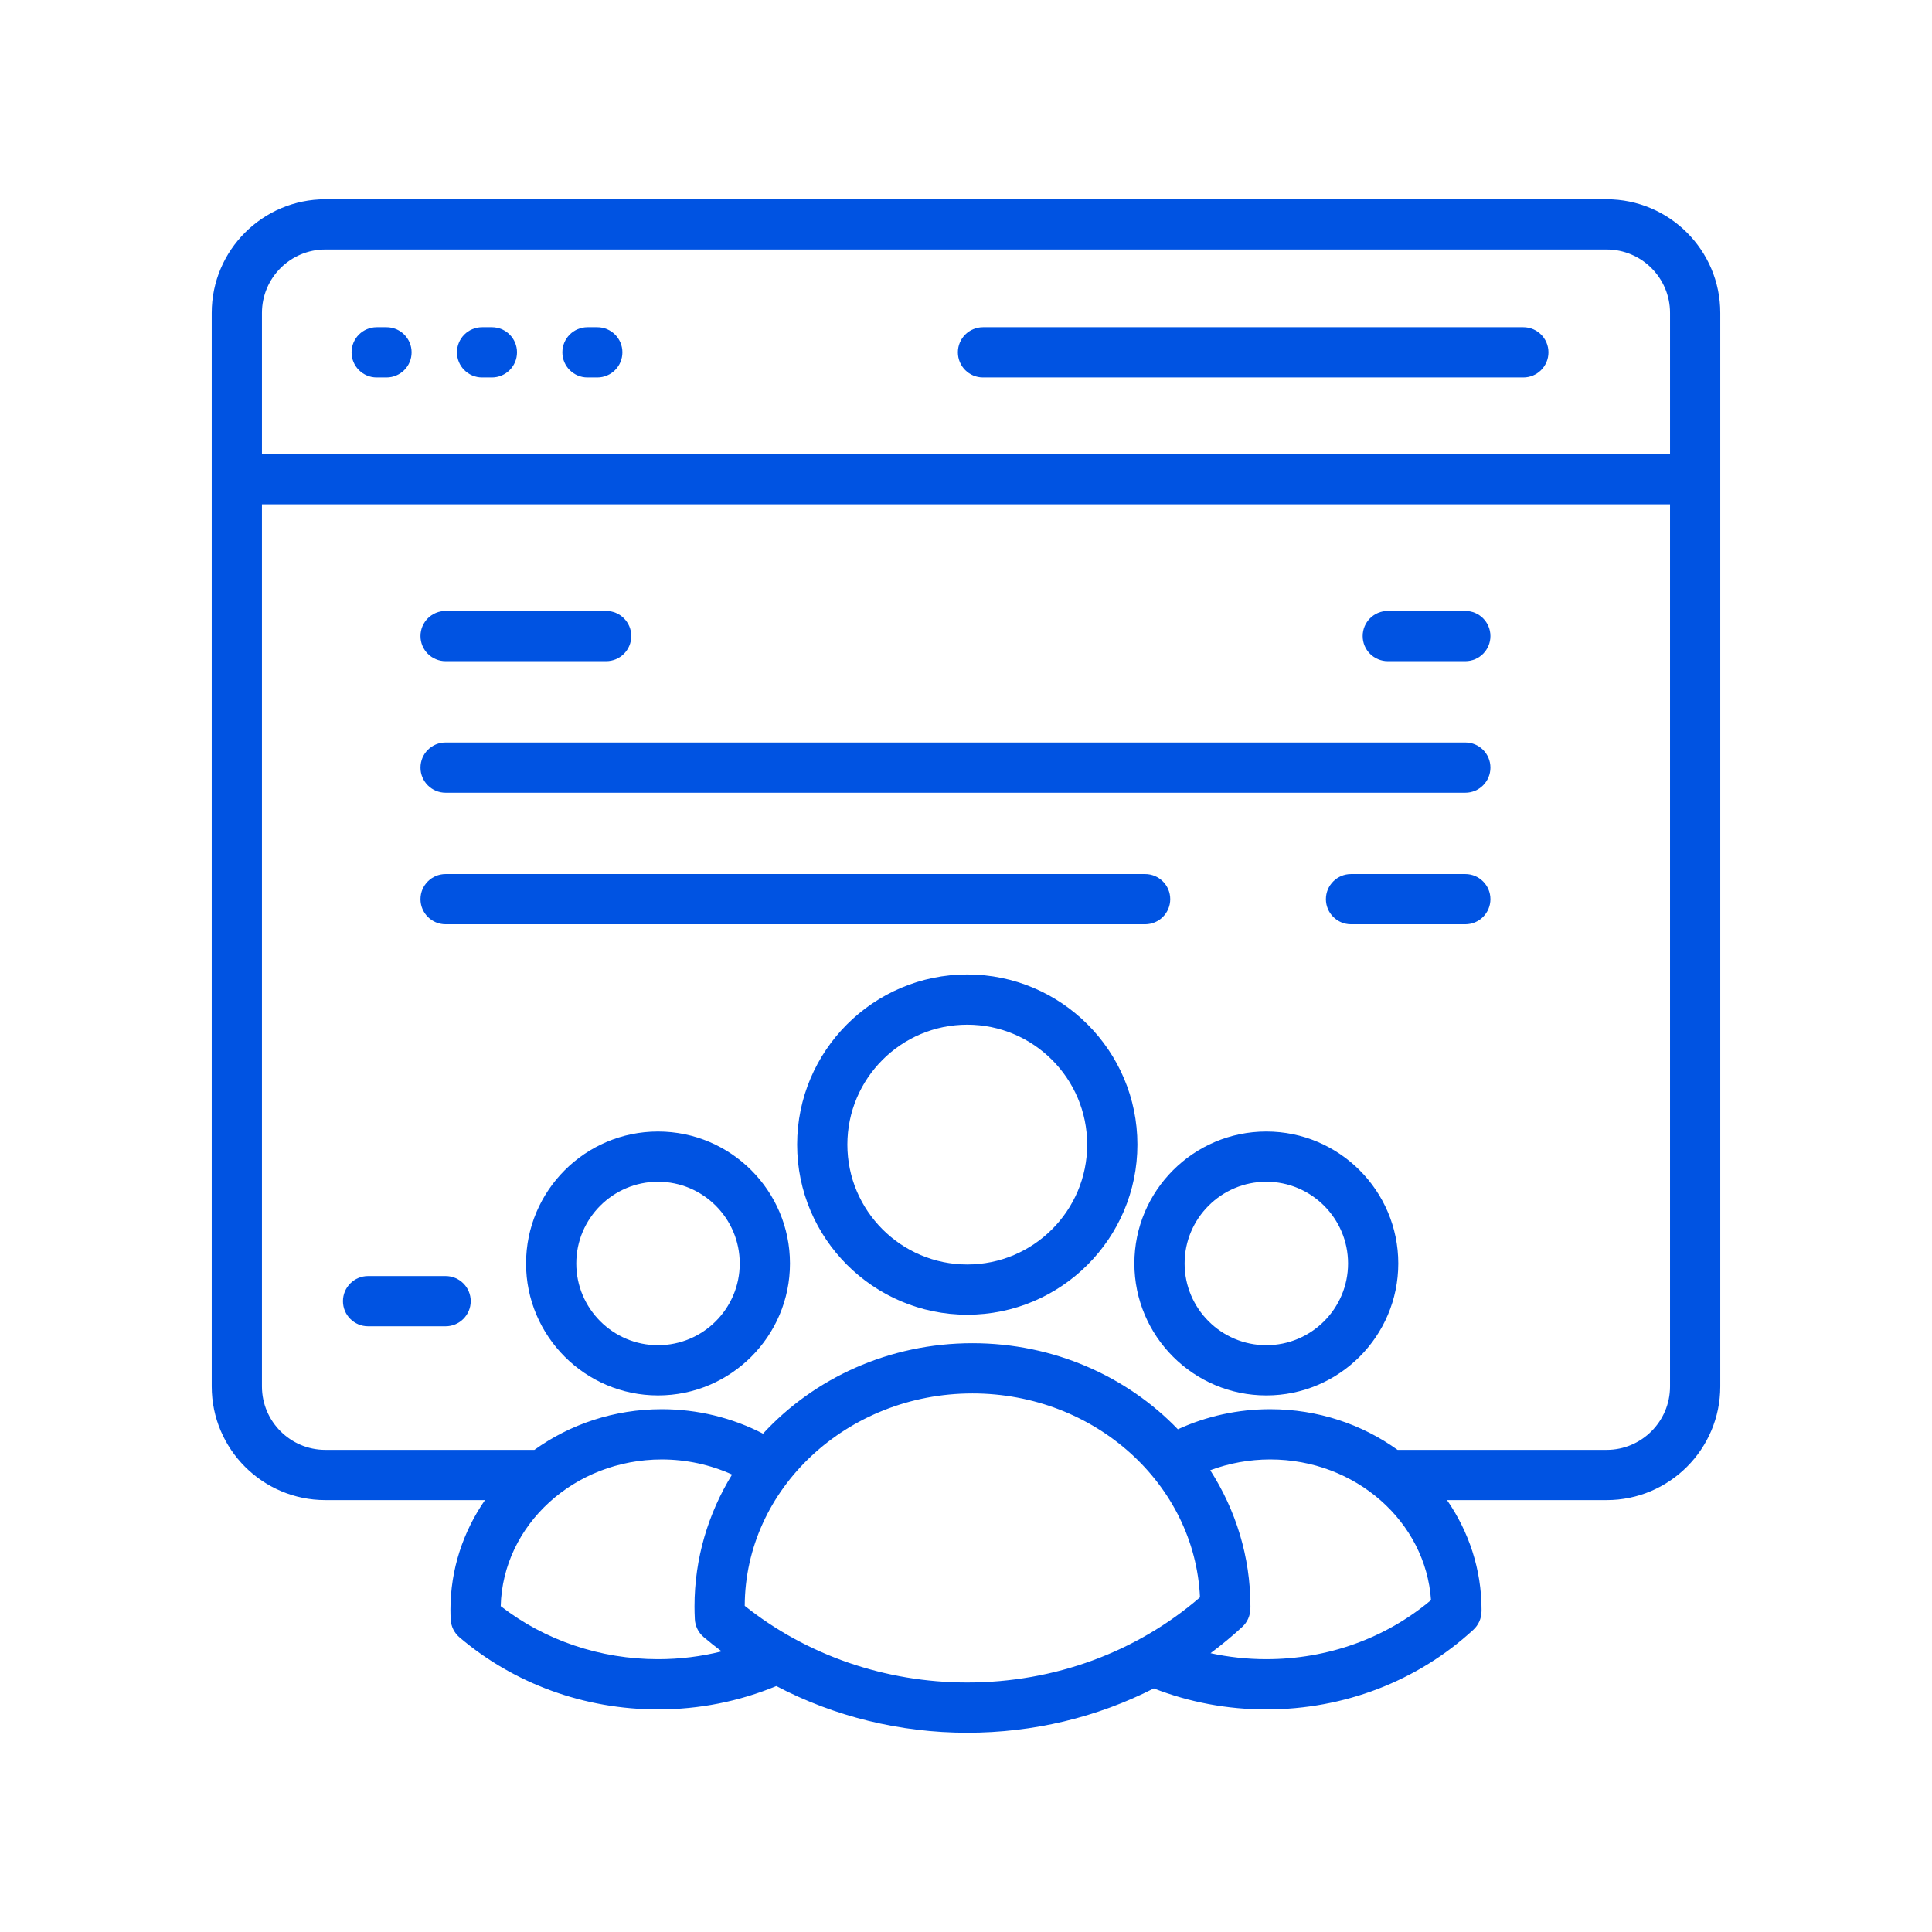 <svg xmlns="http://www.w3.org/2000/svg" id="Layer_2" enable-background="new 0 0 500 500" viewBox="0 0 500 500"><g fill="#0053e2"><path d="m445.205 358.82v-277.845c0-16.213-13.19-29.403-29.403-29.403h-331.604c-16.213 0-29.403 13.19-29.403 29.403v277.845c0 16.213 13.19 29.403 29.403 29.403h41.315c-5.643 8.163-8.938 17.911-8.938 28.381 0 .842.025 1.678.066 2.511.089 1.79.913 3.463 2.277 4.625 14.121 12.028 32.366 18.653 51.375 18.653 10.658 0 20.943-2.048 30.616-6.04 15.004 7.868 31.967 12.075 49.419 12.075 17.096 0 33.591-3.983 48.275-11.469 9.246 3.592 19.029 5.435 29.123 5.435 20.131 0 39.165-7.328 53.596-20.635 1.309-1.207 2.066-2.906 2.094-4.686.006-.155.011-.31.011-.468 0-10.47-3.295-20.218-8.938-28.381h41.315c16.213 0 29.403-13.19 29.403-29.403zm-361.007-294.248h331.603c9.045 0 16.403 7.358 16.403 16.403v36.539h-364.41v-36.539c0-9.045 7.358-16.403 16.403-16.403zm86.095 364.821c-14.931 0-29.271-4.856-40.707-13.729.537-21.019 19.036-37.962 41.698-37.962 6.338 0 12.537 1.355 18.175 3.906-6.17 10.046-9.723 21.703-9.723 34.138 0 1.033.028 2.109.087 3.291.089 1.79.913 3.464 2.277 4.626 1.514 1.29 3.077 2.516 4.66 3.711-5.328 1.332-10.833 2.019-16.468 2.019zm22.443-13.809c.094-30.323 26.496-54.966 58.937-54.966 31.648 0 57.549 23.454 58.882 52.765-16.476 14.237-37.747 22.044-60.227 22.044-21.183 0-41.517-7.026-57.592-19.843zm134.989 13.809c-4.918 0-9.742-.532-14.441-1.55 2.845-2.119 5.591-4.387 8.219-6.809 1.325-1.222 2.085-2.968 2.096-4.771.007-.172.012-.344.012-.518 0-12.894-3.803-24.961-10.4-35.252 4.904-1.83 10.171-2.792 15.506-2.792 22.114 0 40.265 16.137 41.628 36.407-11.735 9.877-26.756 15.284-42.618 15.284zm88.076-54.17h-54.109c-9.176-6.598-20.601-10.521-32.977-10.521-8.29 0-16.476 1.79-23.88 5.197-13.166-13.68-32.124-22.28-53.163-22.28-21.608 0-41.006 9.082-54.204 23.412-8.002-4.143-16.997-6.329-26.185-6.329-12.376 0-23.801 3.924-32.977 10.521h-54.109c-9.045 0-16.403-7.358-16.403-16.403v-228.306h364.41v228.306c0 9.045-7.358 16.403-16.403 16.403z" fill="#0053e2"/><path d="m97.485 97.686h2.538c3.59 0 6.5-2.91 6.5-6.5s-2.91-6.5-6.5-6.5h-2.538c-3.59 0-6.5 2.91-6.5 6.5s2.91 6.5 6.5 6.5z" fill="#0053e2"/><path d="m152.041 97.686h2.537c3.59 0 6.5-2.91 6.5-6.5s-2.91-6.5-6.5-6.5h-2.537c-3.59 0-6.5 2.91-6.5 6.5s2.91 6.5 6.5 6.5z" fill="#0053e2"/><path d="m124.763 97.686h2.538c3.59 0 6.5-2.91 6.5-6.5s-2.91-6.5-6.5-6.5h-2.538c-3.59 0-6.5 2.91-6.5 6.5s2.91 6.5 6.5 6.5z" fill="#0053e2"/><path d="m254.399 97.686h139.837c3.59 0 6.5-2.91 6.5-6.5s-2.91-6.5-6.5-6.5h-139.837c-3.59 0-6.5 2.91-6.5 6.5s2.91 6.5 6.5 6.5z" fill="#0053e2"/><path d="m250.328 252.184c-24.279 0-44.031 19.753-44.031 44.032s19.752 44.031 44.031 44.031 44.032-19.752 44.032-44.031-19.753-44.032-44.032-44.032zm0 75.064c-17.11 0-31.031-13.921-31.031-31.031 0-17.111 13.921-31.032 31.031-31.032 17.111 0 31.032 13.921 31.032 31.032 0 17.11-13.921 31.031-31.032 31.031z" fill="#0053e2"/><path d="m327.726 292.836c-18.831 0-34.15 15.319-34.15 34.15s15.319 34.151 34.15 34.151 34.15-15.32 34.15-34.151-15.319-34.15-34.15-34.15zm0 55.302c-11.662 0-21.15-9.488-21.15-21.151 0-11.662 9.488-21.15 21.15-21.15s21.15 9.488 21.15 21.15c0 11.663-9.488 21.151-21.15 21.151z" fill="#0053e2"/><path d="m170.293 292.836c-18.831 0-34.15 15.319-34.15 34.15s15.319 34.151 34.15 34.151 34.151-15.32 34.151-34.151-15.32-34.15-34.151-34.15zm0 55.302c-11.662 0-21.15-9.488-21.15-21.151 0-11.662 9.488-21.15 21.15-21.15 11.663 0 21.151 9.488 21.151 21.15-0 11.663-9.488 21.151-21.151 21.151z" fill="#0053e2"/><path d="m115.321 171.11h41.553c3.59 0 6.5-2.91 6.5-6.5s-2.91-6.5-6.5-6.5h-41.553c-3.59 0-6.5 2.91-6.5 6.5s2.91 6.5 6.5 6.5z" fill="#0053e2"/><path d="m379.222 192.157h-263.9c-3.59 0-6.5 2.91-6.5 6.5s2.91 6.5 6.5 6.5h263.9c3.59 0 6.5-2.91 6.5-6.5s-2.91-6.5-6.5-6.5z" fill="#0053e2"/><path d="m379.222 226.204h-29.58c-3.59 0-6.5 2.91-6.5 6.5s2.91 6.5 6.5 6.5h29.58c3.59 0 6.5-2.91 6.5-6.5s-2.91-6.5-6.5-6.5z" fill="#0053e2"/><path d="m296.356 239.204c3.59 0 6.5-2.91 6.5-6.5s-2.91-6.5-6.5-6.5h-181.034c-3.59 0-6.5 2.91-6.5 6.5s2.91 6.5 6.5 6.5z" fill="#0053e2"/><path d="m379.222 158.11h-20.064c-3.59 0-6.5 2.91-6.5 6.5s2.91 6.5 6.5 6.5h20.064c3.59 0 6.5-2.91 6.5-6.5s-2.91-6.5-6.5-6.5z" fill="#0053e2"/><path d="m115.321 330.239h-20.064c-3.59 0-6.5 2.91-6.5 6.5s2.91 6.5 6.5 6.5h20.064c3.59 0 6.5-2.91 6.5-6.5s-2.91-6.5-6.5-6.5z" fill="#0053e2"/></g></svg>